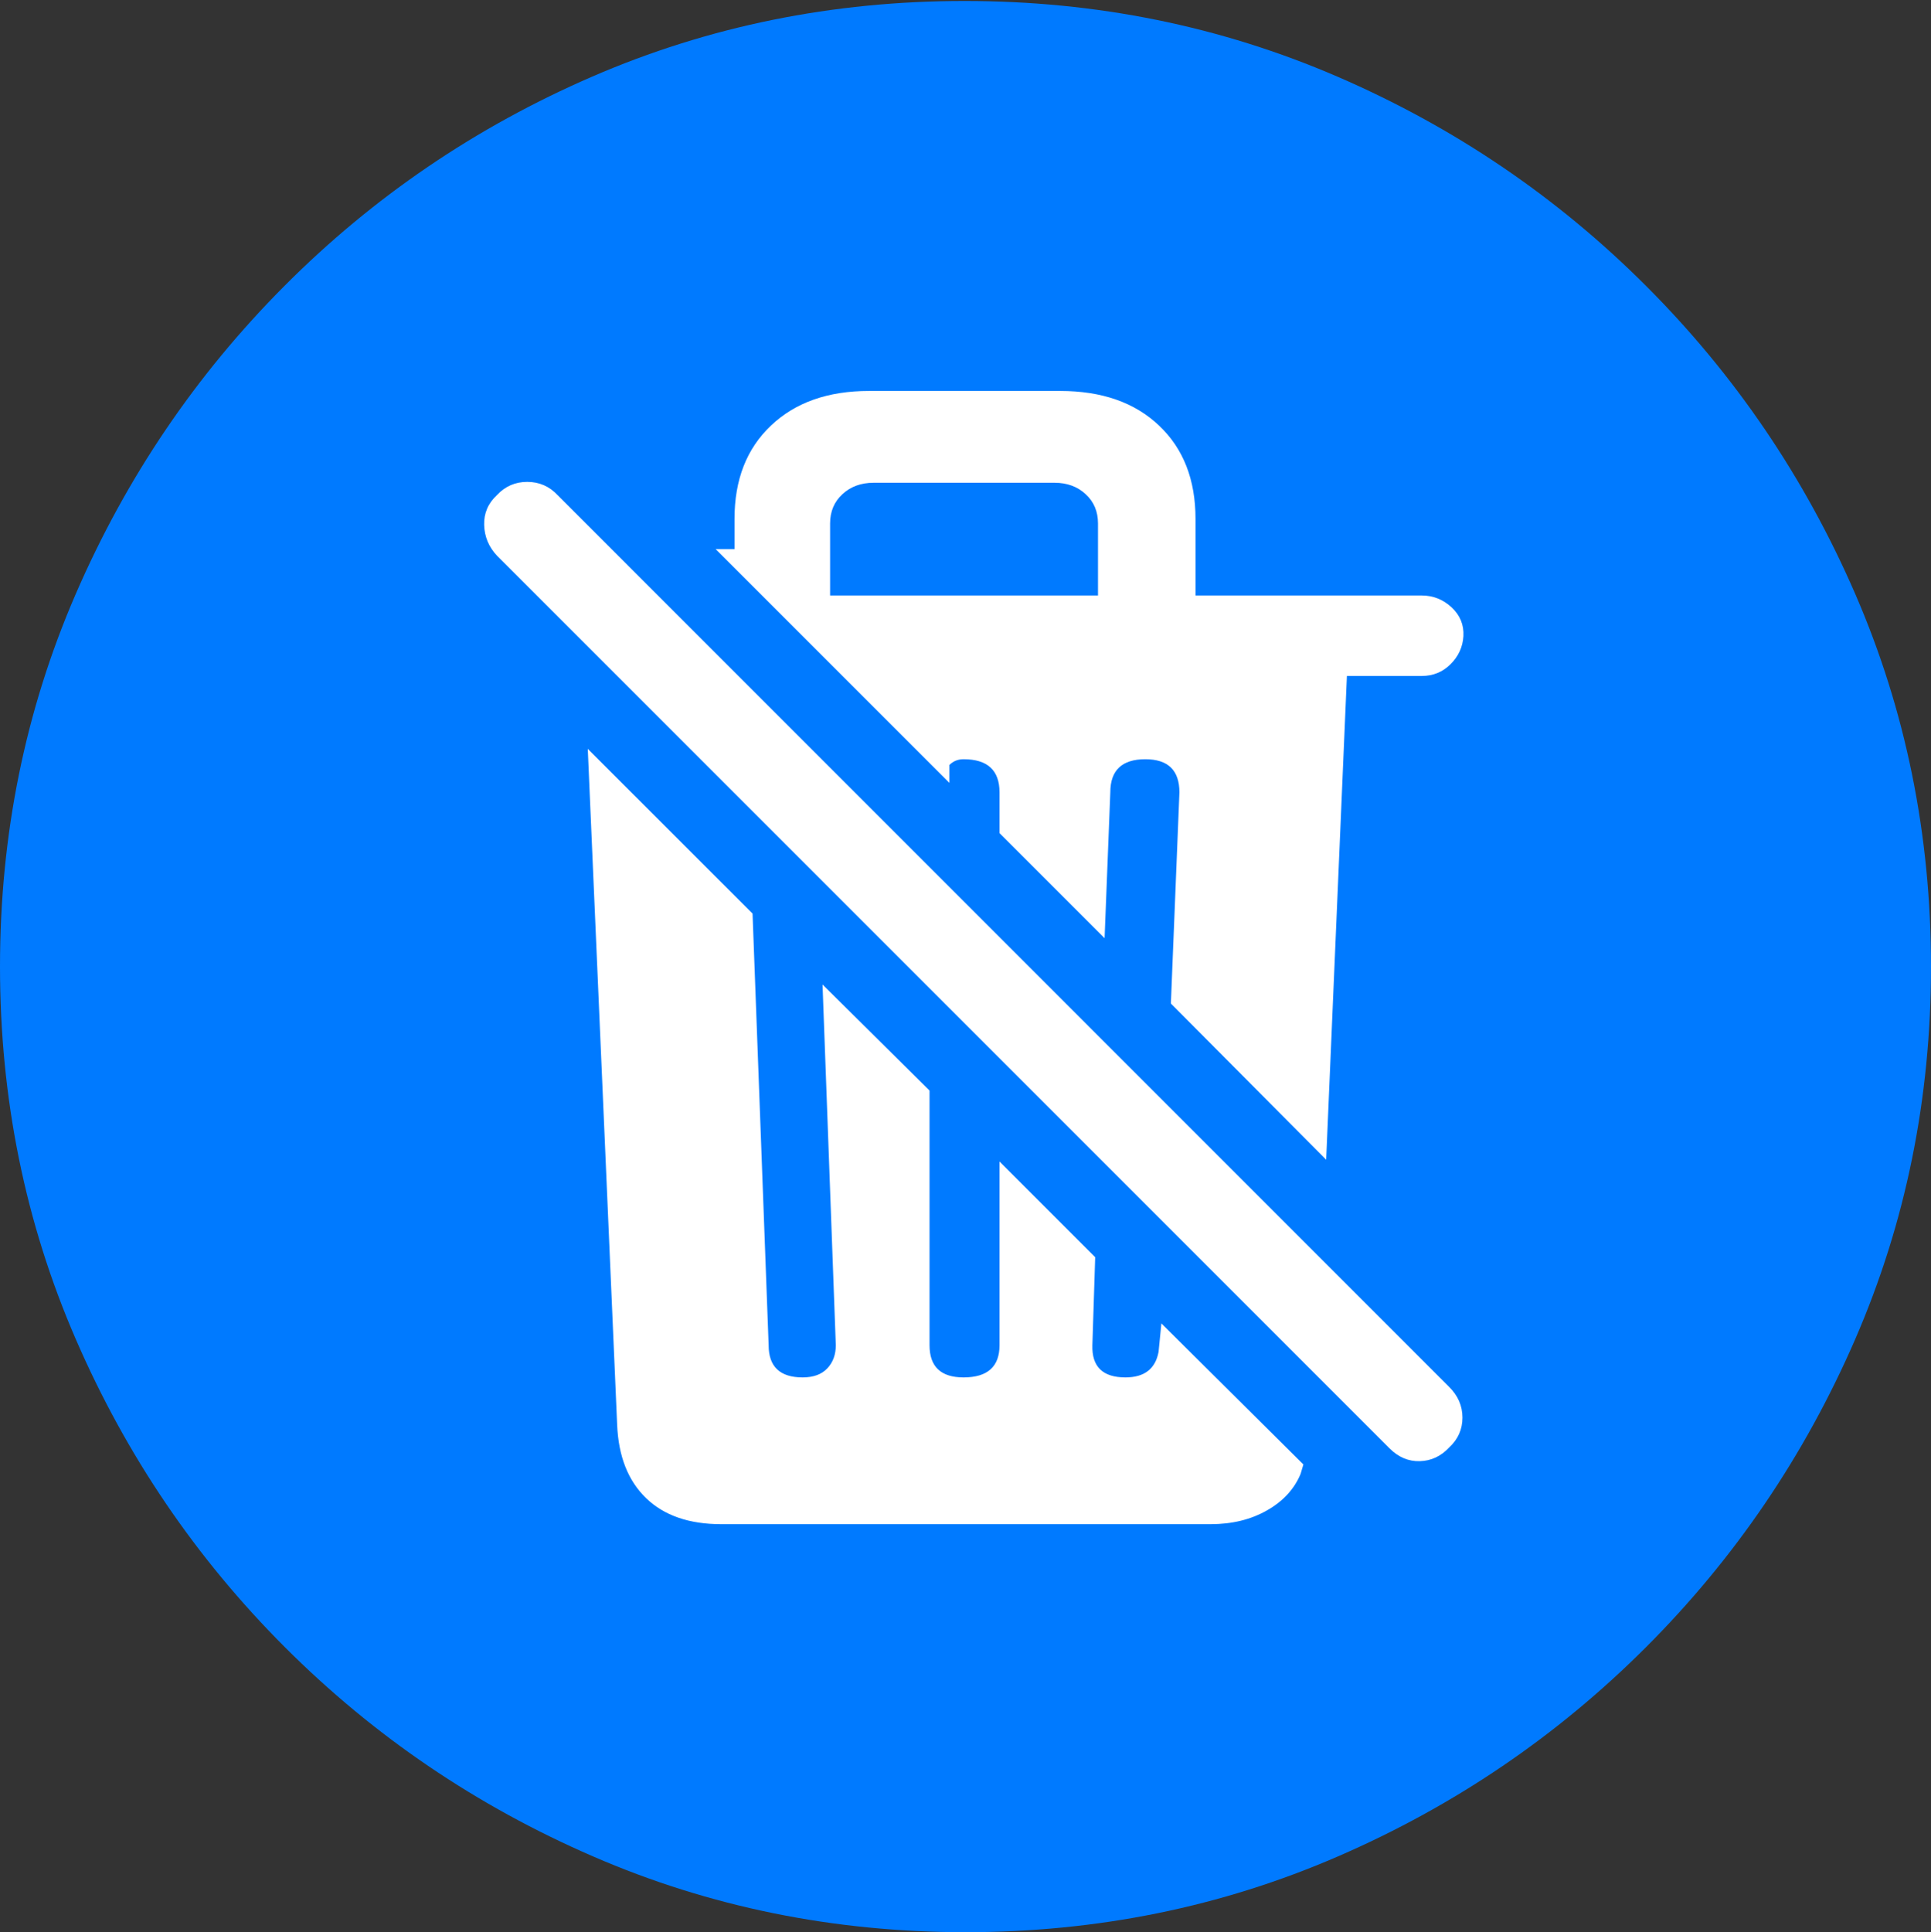 <?xml version="1.0" encoding="UTF-8"?>
<!--Generator: Apple Native CoreSVG 175.5-->
<!DOCTYPE svg
PUBLIC "-//W3C//DTD SVG 1.1//EN"
       "http://www.w3.org/Graphics/SVG/1.1/DTD/svg11.dtd">
<svg version="1.1" xmlns="http://www.w3.org/2000/svg" xmlns:xlink="http://www.w3.org/1999/xlink" width="19.922" height="19.932">
 <rect width="100%" height="100%" fill="#333333" stroke="none"/>
 <g>
  <rect height="19.932" opacity="0" width="19.922" x="0" y="0"/>
  <path d="M9.961 19.932Q12.002 19.932 13.804 19.15Q15.605 18.369 16.982 16.992Q18.359 15.615 19.141 13.813Q19.922 12.012 19.922 9.971Q19.922 7.93 19.141 6.128Q18.359 4.326 16.982 2.949Q15.605 1.572 13.799 0.791Q11.992 0.01 9.951 0.01Q7.91 0.01 6.108 0.791Q4.307 1.572 2.935 2.949Q1.562 4.326 0.781 6.128Q0 7.93 0 9.971Q0 12.012 0.781 13.813Q1.562 15.615 2.939 16.992Q4.316 18.369 6.118 19.15Q7.92 19.932 9.961 19.932Z" fill="#007aff"/>
  <path d="M7.441 15.723Q6.943 15.723 6.665 15.454Q6.387 15.185 6.367 14.697L6.064 7.725L7.764 9.424L7.93 13.877Q7.93 14.209 8.281 14.209Q8.447 14.209 8.535 14.116Q8.623 14.023 8.623 13.877L8.486 10.156L9.59 11.25L9.59 13.877Q9.59 14.209 9.941 14.209Q10.312 14.209 10.312 13.877L10.312 11.982L11.299 12.969L11.27 13.877Q11.26 14.209 11.611 14.209Q11.904 14.209 11.953 13.945L11.982 13.652L13.447 15.107L13.418 15.205Q13.32 15.44 13.071 15.581Q12.822 15.723 12.49 15.723ZM14.336 14.941L5.127 5.732Q5 5.596 4.995 5.415Q4.99 5.234 5.127 5.107Q5.254 4.971 5.439 4.971Q5.625 4.971 5.752 5.107L14.951 14.307Q15.088 14.443 15.088 14.624Q15.088 14.805 14.951 14.932Q14.824 15.068 14.648 15.073Q14.473 15.078 14.336 14.941ZM13.682 11.963L12.08 10.352L12.168 8.174Q12.168 7.832 11.816 7.832Q11.455 7.832 11.455 8.174L11.396 9.678L10.312 8.594L10.312 8.174Q10.312 7.832 9.941 7.832Q9.854 7.832 9.795 7.891L9.795 8.076L7.383 5.664L7.578 5.664Q7.578 5.576 7.578 5.503Q7.578 5.43 7.578 5.352Q7.578 4.746 7.954 4.39Q8.33 4.033 8.965 4.033L10.938 4.033Q11.582 4.033 11.958 4.39Q12.334 4.746 12.334 5.352L12.334 6.143L14.668 6.143Q14.844 6.143 14.976 6.265Q15.107 6.387 15.098 6.562Q15.088 6.729 14.966 6.851Q14.844 6.973 14.668 6.973L13.896 6.973ZM8.564 6.143L11.328 6.143L11.328 5.4Q11.328 5.215 11.201 5.098Q11.074 4.98 10.879 4.98L9.014 4.98Q8.818 4.98 8.691 5.098Q8.564 5.215 8.564 5.4Z" fill="#ffffff"/>
 </g>
</svg>
